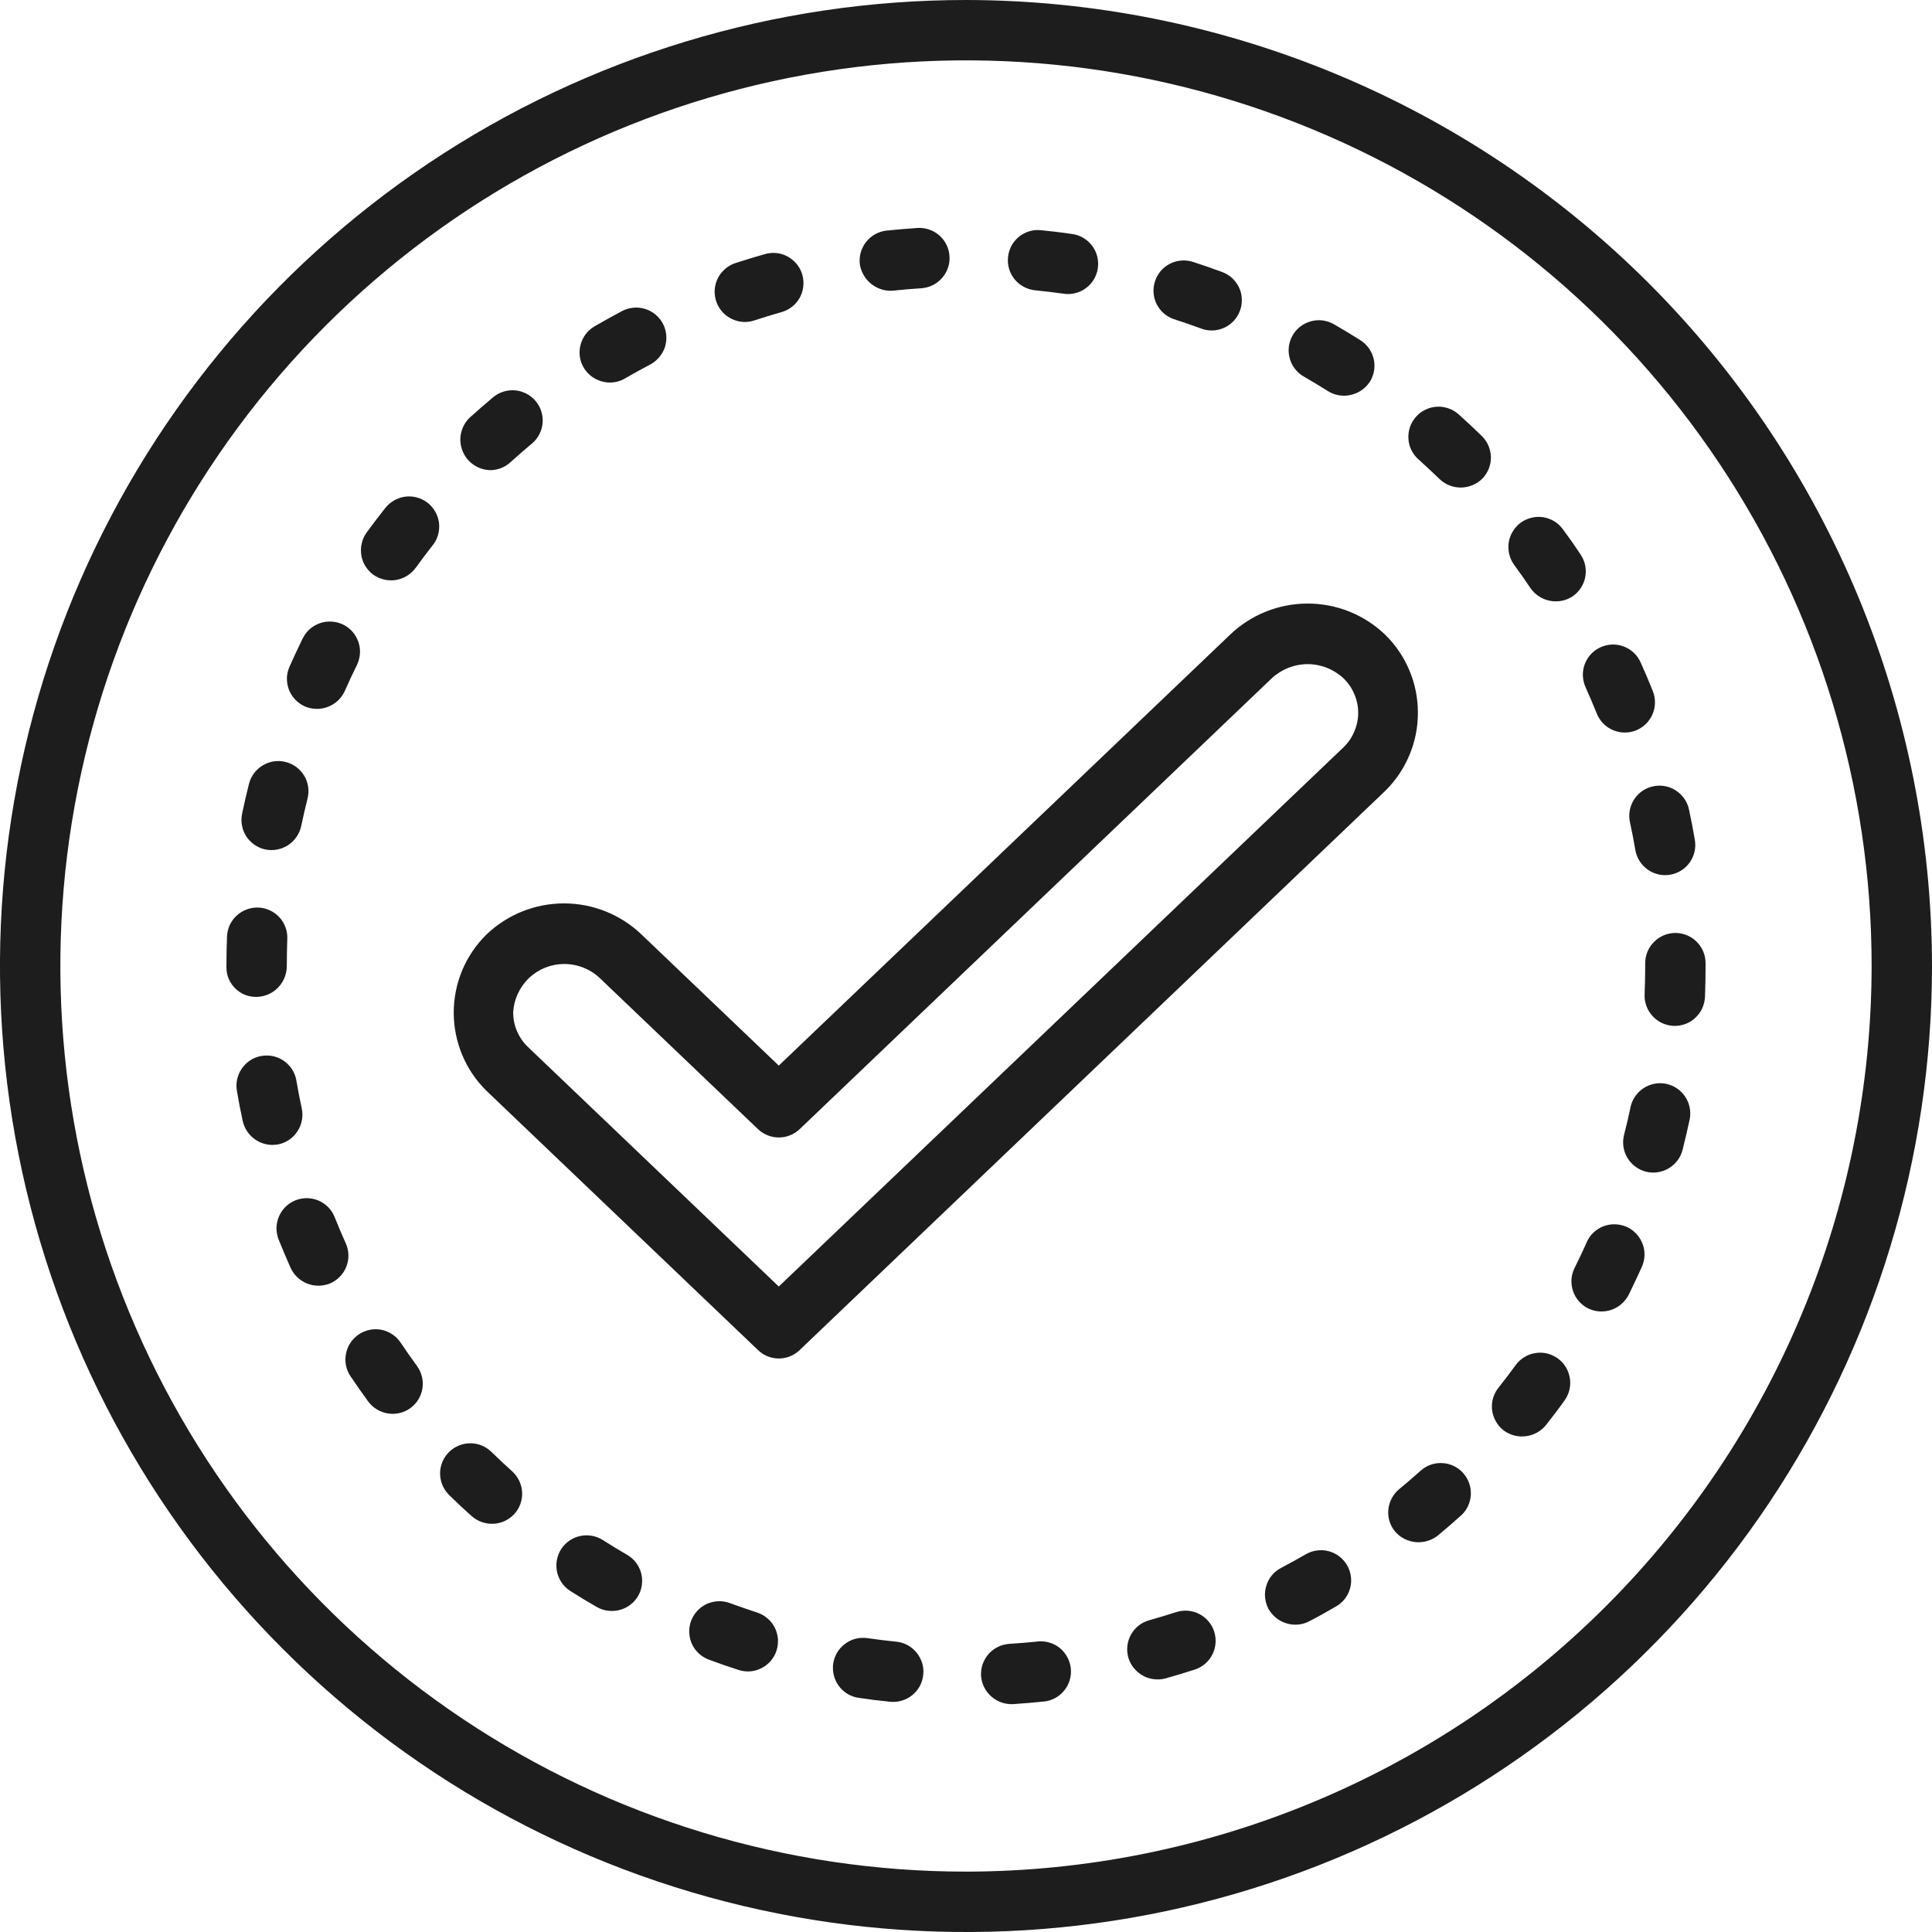 <svg width="20" height="20" viewBox="0 0 20 20" fill="none" xmlns="http://www.w3.org/2000/svg">
<g clip-path="url(#clip0_182_435)">
<path d="M10 0C8.022 0 6.089 0.586 4.444 1.685C2.8 2.784 1.518 4.346 0.761 6.173C0.004 8 -0.194 10.011 0.192 11.951C0.578 13.891 1.53 15.672 2.929 17.071C4.327 18.47 6.109 19.422 8.049 19.808C9.989 20.194 12 19.996 13.827 19.239C15.654 18.482 17.216 17.2 18.315 15.556C19.413 13.911 20 11.978 20 10C19.997 7.349 18.942 4.807 17.068 2.932C15.193 1.058 12.651 0.003 10 0ZM10 19.375C8.146 19.375 6.333 18.825 4.792 17.795C3.25 16.765 2.048 15.301 1.339 13.588C0.629 11.875 0.443 9.99 0.805 8.171C1.167 6.352 2.06 4.682 3.371 3.371C4.682 2.06 6.352 1.167 8.171 0.805C9.99 0.443 11.875 0.629 13.588 1.339C15.301 2.048 16.765 3.25 17.795 4.792C18.825 6.333 19.375 8.146 19.375 10C19.372 12.486 18.384 14.868 16.626 16.626C14.868 18.384 12.486 19.372 10 19.375Z" fill="#1D1D1D"/>
<path d="M3.156 7.313C3.232 7.345 3.318 7.347 3.395 7.317C3.472 7.288 3.534 7.229 3.569 7.154C3.608 7.064 3.65 6.975 3.694 6.886C3.712 6.849 3.723 6.809 3.726 6.768C3.729 6.727 3.724 6.686 3.711 6.647C3.697 6.608 3.677 6.572 3.65 6.541C3.623 6.51 3.59 6.484 3.553 6.466C3.516 6.448 3.475 6.437 3.434 6.435C3.393 6.432 3.352 6.437 3.313 6.451C3.274 6.464 3.238 6.485 3.207 6.512C3.176 6.54 3.151 6.573 3.133 6.61C3.086 6.706 3.041 6.803 2.997 6.901C2.981 6.938 2.971 6.978 2.97 7.019C2.969 7.061 2.977 7.101 2.991 7.14C3.006 7.178 3.028 7.213 3.057 7.243C3.085 7.272 3.119 7.296 3.156 7.313ZM5.073 4.867C5.151 4.867 5.226 4.838 5.283 4.786C5.356 4.72 5.43 4.656 5.505 4.593C5.569 4.54 5.609 4.464 5.617 4.381C5.624 4.298 5.599 4.216 5.546 4.153C5.493 4.089 5.416 4.049 5.334 4.041C5.251 4.034 5.169 4.059 5.105 4.112C5.023 4.181 4.943 4.251 4.864 4.322C4.818 4.365 4.787 4.421 4.773 4.482C4.759 4.543 4.764 4.606 4.787 4.665C4.809 4.723 4.848 4.773 4.899 4.809C4.95 4.845 5.011 4.865 5.073 4.867ZM3.124 11.475C3.103 11.38 3.085 11.283 3.068 11.186C3.055 11.105 3.009 11.032 2.941 10.984C2.874 10.936 2.79 10.917 2.708 10.931C2.626 10.944 2.554 10.99 2.506 11.058C2.458 11.125 2.438 11.209 2.452 11.291C2.47 11.396 2.49 11.502 2.513 11.606C2.531 11.686 2.58 11.756 2.649 11.801C2.718 11.846 2.802 11.862 2.883 11.846C2.964 11.829 3.035 11.78 3.08 11.71C3.125 11.641 3.141 11.556 3.124 11.475ZM2.748 8.794C2.829 8.81 2.913 8.794 2.982 8.749C3.051 8.704 3.1 8.633 3.118 8.552C3.138 8.456 3.16 8.36 3.184 8.265C3.204 8.185 3.191 8.1 3.149 8.03C3.106 7.959 3.037 7.908 2.957 7.888C2.877 7.867 2.793 7.88 2.722 7.922C2.651 7.964 2.599 8.032 2.578 8.112C2.552 8.215 2.528 8.319 2.506 8.424C2.498 8.464 2.497 8.506 2.505 8.546C2.512 8.586 2.528 8.625 2.55 8.659C2.573 8.694 2.602 8.723 2.636 8.746C2.67 8.769 2.708 8.786 2.748 8.794ZM6.312 3.96C6.367 3.96 6.421 3.946 6.469 3.918C6.554 3.869 6.639 3.822 6.726 3.776C6.763 3.757 6.796 3.731 6.823 3.699C6.85 3.668 6.871 3.631 6.884 3.592C6.896 3.552 6.901 3.51 6.897 3.469C6.893 3.427 6.882 3.387 6.862 3.35C6.843 3.314 6.816 3.281 6.784 3.255C6.752 3.228 6.715 3.209 6.675 3.197C6.635 3.185 6.593 3.181 6.552 3.186C6.51 3.19 6.47 3.203 6.434 3.223C6.34 3.273 6.247 3.325 6.155 3.378C6.083 3.42 6.031 3.488 6.01 3.569C5.989 3.649 6 3.734 6.042 3.805C6.07 3.852 6.109 3.891 6.157 3.918C6.204 3.945 6.258 3.959 6.312 3.96ZM4.148 13.9C4.102 13.831 4.031 13.783 3.95 13.766C3.868 13.75 3.784 13.767 3.715 13.813C3.646 13.859 3.598 13.93 3.582 14.012C3.565 14.093 3.582 14.177 3.628 14.246C3.688 14.335 3.749 14.423 3.812 14.509C3.861 14.575 3.935 14.619 4.016 14.632C4.098 14.645 4.181 14.625 4.248 14.577C4.315 14.528 4.36 14.455 4.373 14.373C4.386 14.291 4.365 14.208 4.317 14.141C4.259 14.062 4.203 13.981 4.148 13.9ZM2.969 10C2.969 9.906 2.971 9.813 2.974 9.72C2.978 9.637 2.948 9.556 2.892 9.495C2.836 9.435 2.757 9.398 2.675 9.395C2.592 9.392 2.511 9.422 2.45 9.478C2.389 9.534 2.353 9.612 2.35 9.695C2.346 9.796 2.344 9.898 2.344 10V10.015C2.344 10.055 2.352 10.096 2.368 10.133C2.384 10.171 2.407 10.204 2.436 10.233C2.465 10.261 2.5 10.284 2.537 10.299C2.575 10.313 2.616 10.321 2.656 10.32C2.74 10.318 2.82 10.284 2.878 10.224C2.936 10.164 2.969 10.084 2.969 10ZM3.579 12.87C3.539 12.781 3.501 12.692 3.465 12.601C3.435 12.524 3.375 12.462 3.299 12.429C3.223 12.396 3.137 12.395 3.06 12.425C2.982 12.456 2.921 12.516 2.888 12.592C2.855 12.668 2.854 12.754 2.884 12.831C2.924 12.931 2.966 13.029 3.009 13.126C3.044 13.201 3.106 13.259 3.184 13.289C3.261 13.318 3.346 13.316 3.422 13.284C3.459 13.267 3.493 13.243 3.521 13.213C3.55 13.183 3.572 13.148 3.586 13.11C3.601 13.071 3.608 13.03 3.607 12.989C3.605 12.948 3.596 12.908 3.579 12.87ZM16.415 7.117C16.455 7.206 16.493 7.296 16.53 7.387C16.545 7.425 16.568 7.46 16.596 7.489C16.625 7.518 16.659 7.542 16.697 7.558C16.735 7.574 16.775 7.583 16.816 7.583C16.857 7.584 16.898 7.576 16.936 7.561C16.974 7.545 17.009 7.523 17.038 7.494C17.068 7.465 17.091 7.431 17.107 7.393C17.123 7.356 17.132 7.315 17.132 7.274C17.133 7.233 17.125 7.192 17.11 7.154C17.07 7.055 17.029 6.957 16.985 6.86C16.968 6.822 16.945 6.788 16.915 6.759C16.885 6.731 16.85 6.708 16.811 6.693C16.772 6.678 16.731 6.671 16.69 6.672C16.649 6.673 16.608 6.683 16.57 6.7C16.532 6.717 16.498 6.741 16.47 6.771C16.442 6.801 16.42 6.837 16.405 6.876C16.391 6.914 16.384 6.956 16.386 6.997C16.388 7.038 16.397 7.079 16.415 7.116V7.117ZM15.844 6.089C15.891 6.156 15.962 6.203 16.043 6.219C16.124 6.235 16.208 6.22 16.277 6.175C16.311 6.152 16.341 6.123 16.363 6.089C16.386 6.055 16.402 6.016 16.41 5.976C16.418 5.936 16.418 5.894 16.41 5.854C16.402 5.814 16.386 5.776 16.363 5.741C16.304 5.652 16.243 5.565 16.179 5.479C16.155 5.446 16.125 5.418 16.09 5.396C16.054 5.375 16.015 5.361 15.975 5.354C15.934 5.348 15.893 5.35 15.853 5.36C15.813 5.37 15.775 5.387 15.742 5.411C15.676 5.46 15.631 5.534 15.618 5.616C15.612 5.656 15.614 5.698 15.624 5.738C15.633 5.778 15.651 5.815 15.675 5.848C15.733 5.927 15.789 6.007 15.844 6.089ZM16.873 8.511C16.894 8.607 16.913 8.703 16.929 8.8C16.943 8.881 16.989 8.954 17.057 9.002C17.124 9.05 17.208 9.069 17.29 9.055C17.372 9.041 17.444 8.995 17.492 8.928C17.54 8.86 17.559 8.776 17.545 8.695C17.527 8.589 17.507 8.484 17.484 8.379C17.467 8.298 17.418 8.228 17.348 8.183C17.279 8.138 17.194 8.122 17.113 8.14C17.032 8.157 16.961 8.206 16.916 8.276C16.871 8.346 16.856 8.43 16.873 8.511ZM13.497 3.898C13.582 3.947 13.666 3.998 13.749 4.05C13.819 4.093 13.903 4.107 13.984 4.088C14.064 4.07 14.134 4.022 14.18 3.953C14.224 3.883 14.239 3.799 14.221 3.718C14.203 3.637 14.153 3.567 14.083 3.522C13.993 3.465 13.901 3.41 13.808 3.356C13.772 3.336 13.733 3.323 13.692 3.317C13.652 3.312 13.61 3.315 13.571 3.326C13.491 3.347 13.422 3.4 13.381 3.472C13.34 3.544 13.329 3.629 13.351 3.709C13.372 3.789 13.425 3.857 13.497 3.898ZM7.711 3.333C7.744 3.333 7.777 3.327 7.809 3.317C7.901 3.287 7.995 3.258 8.09 3.231C8.169 3.209 8.237 3.156 8.278 3.084C8.318 3.011 8.328 2.926 8.306 2.846C8.284 2.766 8.23 2.699 8.158 2.658C8.086 2.617 8 2.607 7.92 2.63C7.817 2.659 7.715 2.69 7.614 2.723C7.543 2.746 7.483 2.794 7.444 2.857C7.405 2.921 7.39 2.996 7.402 3.069C7.414 3.143 7.451 3.21 7.508 3.258C7.565 3.306 7.637 3.333 7.711 3.333ZM9.211 3.01C9.222 3.01 9.233 3.01 9.244 3.009C9.342 2.998 9.439 2.99 9.538 2.984C9.579 2.981 9.619 2.97 9.656 2.952C9.692 2.934 9.725 2.909 9.752 2.878C9.779 2.847 9.8 2.811 9.813 2.772C9.827 2.734 9.832 2.693 9.829 2.652C9.827 2.611 9.816 2.571 9.798 2.534C9.78 2.497 9.755 2.464 9.724 2.437C9.693 2.41 9.657 2.389 9.618 2.376C9.579 2.363 9.538 2.357 9.497 2.36C9.39 2.367 9.284 2.376 9.178 2.387C9.096 2.396 9.02 2.437 8.968 2.502C8.916 2.566 8.892 2.649 8.9 2.731C8.911 2.807 8.948 2.876 9.005 2.927C9.062 2.978 9.135 3.008 9.211 3.01ZM12.152 3.304C12.246 3.334 12.339 3.366 12.431 3.4C12.47 3.415 12.511 3.422 12.553 3.421C12.594 3.42 12.635 3.41 12.672 3.393C12.71 3.376 12.744 3.352 12.772 3.321C12.8 3.291 12.822 3.255 12.836 3.216C12.851 3.178 12.857 3.136 12.855 3.095C12.854 3.053 12.844 3.013 12.826 2.975C12.808 2.938 12.783 2.904 12.753 2.877C12.722 2.849 12.686 2.828 12.647 2.814C12.547 2.777 12.445 2.742 12.343 2.709C12.265 2.686 12.18 2.694 12.108 2.732C12.035 2.77 11.981 2.835 11.956 2.913C11.931 2.991 11.937 3.075 11.974 3.149C12.011 3.222 12.075 3.278 12.152 3.304ZM10.714 3.005C10.812 3.015 10.91 3.026 11.006 3.04C11.047 3.047 11.089 3.045 11.129 3.035C11.17 3.025 11.208 3.008 11.241 2.983C11.274 2.959 11.302 2.928 11.324 2.892C11.345 2.856 11.359 2.817 11.365 2.776C11.371 2.735 11.368 2.693 11.358 2.653C11.348 2.613 11.329 2.575 11.304 2.542C11.279 2.509 11.248 2.482 11.212 2.461C11.176 2.44 11.136 2.427 11.095 2.422C10.99 2.406 10.884 2.394 10.777 2.383C10.736 2.379 10.695 2.382 10.656 2.394C10.617 2.406 10.58 2.425 10.548 2.451C10.516 2.477 10.49 2.509 10.47 2.545C10.451 2.582 10.439 2.621 10.435 2.662C10.431 2.703 10.434 2.744 10.446 2.783C10.458 2.823 10.477 2.859 10.503 2.891C10.529 2.923 10.561 2.949 10.598 2.969C10.634 2.988 10.673 3.001 10.714 3.005ZM15.105 4.294C15.074 4.265 15.039 4.243 14.999 4.229C14.96 4.215 14.919 4.208 14.877 4.21C14.836 4.212 14.795 4.222 14.758 4.24C14.72 4.258 14.686 4.283 14.659 4.314C14.631 4.345 14.61 4.381 14.596 4.42C14.583 4.46 14.577 4.501 14.58 4.543C14.582 4.584 14.593 4.625 14.612 4.662C14.631 4.699 14.656 4.732 14.688 4.759C14.761 4.825 14.833 4.892 14.903 4.96C14.963 5.017 15.043 5.048 15.125 5.047C15.207 5.046 15.286 5.013 15.345 4.955C15.403 4.895 15.435 4.815 15.434 4.733C15.432 4.65 15.399 4.571 15.339 4.513C15.263 4.438 15.184 4.365 15.105 4.294ZM16.127 14.063C16.093 14.039 16.056 14.021 16.016 14.011C15.976 14.002 15.934 14 15.894 14.007C15.853 14.013 15.815 14.027 15.78 14.049C15.745 14.07 15.714 14.098 15.69 14.132C15.632 14.211 15.573 14.289 15.512 14.366C15.486 14.398 15.467 14.435 15.456 14.475C15.445 14.514 15.441 14.555 15.446 14.596C15.451 14.637 15.464 14.676 15.484 14.712C15.504 14.748 15.53 14.78 15.562 14.805C15.628 14.855 15.71 14.878 15.792 14.868C15.874 14.859 15.949 14.818 16.002 14.755C16.068 14.671 16.133 14.586 16.195 14.499C16.244 14.432 16.264 14.348 16.251 14.267C16.238 14.185 16.194 14.111 16.127 14.063ZM14.707 15.224C14.634 15.29 14.559 15.354 14.484 15.416C14.42 15.469 14.38 15.546 14.372 15.628C14.364 15.71 14.39 15.793 14.443 15.856C14.497 15.918 14.573 15.956 14.655 15.964C14.736 15.971 14.818 15.948 14.883 15.897C14.965 15.829 15.046 15.759 15.125 15.688C15.186 15.633 15.222 15.555 15.226 15.473C15.23 15.39 15.201 15.31 15.146 15.248C15.091 15.187 15.014 15.15 14.932 15.146C14.849 15.141 14.768 15.169 14.707 15.224ZM4.428 5.206C4.363 5.155 4.28 5.131 4.198 5.141C4.116 5.151 4.041 5.193 3.989 5.258C3.923 5.341 3.858 5.427 3.795 5.513C3.771 5.547 3.754 5.584 3.745 5.624C3.735 5.664 3.734 5.705 3.74 5.746C3.746 5.787 3.761 5.825 3.782 5.86C3.804 5.895 3.832 5.926 3.865 5.95C3.933 5.997 4.016 6.017 4.098 6.004C4.179 5.991 4.252 5.946 4.302 5.88C4.359 5.8 4.419 5.722 4.479 5.645C4.505 5.613 4.524 5.576 4.535 5.536C4.546 5.497 4.549 5.456 4.545 5.415C4.54 5.374 4.527 5.335 4.507 5.299C4.487 5.263 4.46 5.231 4.428 5.206ZM17.031 9.971V10C17.031 10.099 17.029 10.197 17.025 10.295C17.023 10.336 17.03 10.377 17.044 10.415C17.058 10.454 17.08 10.489 17.108 10.519C17.136 10.549 17.169 10.574 17.206 10.591C17.244 10.608 17.284 10.618 17.325 10.62C17.366 10.621 17.407 10.615 17.445 10.601C17.484 10.587 17.519 10.565 17.549 10.537C17.579 10.509 17.604 10.476 17.621 10.439C17.638 10.401 17.648 10.361 17.65 10.32C17.654 10.214 17.656 10.107 17.656 9.998V9.971C17.656 9.888 17.623 9.808 17.565 9.75C17.506 9.691 17.427 9.658 17.344 9.658C17.261 9.658 17.181 9.691 17.123 9.75C17.064 9.808 17.031 9.888 17.031 9.971ZM16.838 12.7C16.801 12.684 16.761 12.675 16.72 12.674C16.678 12.672 16.638 12.68 16.599 12.694C16.561 12.709 16.526 12.731 16.496 12.759C16.466 12.787 16.442 12.821 16.426 12.859C16.386 12.949 16.344 13.038 16.3 13.126C16.263 13.2 16.257 13.286 16.284 13.365C16.31 13.443 16.367 13.508 16.441 13.545C16.515 13.581 16.601 13.586 16.679 13.56C16.758 13.533 16.822 13.477 16.86 13.404C16.907 13.308 16.953 13.211 16.997 13.113C17.013 13.076 17.023 13.035 17.024 12.994C17.025 12.953 17.018 12.912 17.003 12.874C16.988 12.836 16.966 12.801 16.938 12.771C16.91 12.741 16.876 12.717 16.838 12.7ZM17.25 11.22C17.169 11.203 17.084 11.219 17.015 11.264C16.945 11.31 16.896 11.38 16.879 11.462C16.859 11.558 16.837 11.653 16.812 11.748C16.792 11.829 16.804 11.914 16.846 11.985C16.889 12.056 16.957 12.108 17.038 12.129C17.118 12.149 17.203 12.137 17.275 12.094C17.346 12.052 17.398 11.983 17.418 11.903C17.444 11.8 17.468 11.696 17.491 11.591C17.508 11.51 17.492 11.425 17.447 11.356C17.402 11.286 17.331 11.238 17.25 11.22ZM13.519 16.089C13.434 16.138 13.349 16.185 13.262 16.231C13.188 16.269 13.133 16.335 13.109 16.415C13.084 16.494 13.092 16.579 13.13 16.653C13.17 16.725 13.236 16.78 13.315 16.804C13.393 16.829 13.479 16.822 13.552 16.784C13.647 16.735 13.74 16.683 13.832 16.629C13.904 16.588 13.956 16.519 13.977 16.439C13.998 16.36 13.986 16.274 13.945 16.203C13.903 16.132 13.835 16.079 13.755 16.058C13.676 16.037 13.591 16.048 13.519 16.089ZM6.491 16.095C6.406 16.046 6.322 15.995 6.24 15.942C6.17 15.898 6.085 15.883 6.004 15.901C5.923 15.919 5.853 15.968 5.808 16.038C5.764 16.108 5.749 16.193 5.767 16.274C5.785 16.355 5.834 16.425 5.904 16.47C5.994 16.527 6.086 16.583 6.179 16.636C6.251 16.677 6.336 16.687 6.416 16.666C6.496 16.645 6.564 16.593 6.606 16.521C6.647 16.45 6.658 16.364 6.637 16.284C6.615 16.204 6.563 16.136 6.491 16.095ZM7.835 16.692C7.741 16.661 7.648 16.629 7.555 16.595C7.478 16.566 7.392 16.57 7.316 16.604C7.241 16.639 7.183 16.702 7.154 16.78C7.125 16.857 7.129 16.943 7.163 17.019C7.198 17.094 7.261 17.152 7.339 17.181C7.439 17.218 7.54 17.253 7.642 17.286C7.681 17.299 7.723 17.305 7.764 17.302C7.805 17.299 7.845 17.288 7.882 17.269C7.919 17.25 7.952 17.225 7.979 17.193C8.006 17.162 8.026 17.126 8.039 17.086C8.051 17.047 8.056 17.006 8.053 16.964C8.049 16.923 8.038 16.883 8.019 16.846C8 16.81 7.974 16.777 7.942 16.751C7.911 16.724 7.874 16.704 7.835 16.692ZM5.087 15.03C5.058 15.001 5.023 14.979 4.985 14.963C4.947 14.948 4.906 14.94 4.865 14.941C4.824 14.941 4.783 14.95 4.746 14.966C4.708 14.982 4.674 15.005 4.645 15.035C4.616 15.064 4.594 15.099 4.578 15.137C4.563 15.175 4.555 15.216 4.556 15.257C4.556 15.298 4.565 15.338 4.581 15.376C4.597 15.414 4.621 15.448 4.65 15.477C4.726 15.552 4.804 15.625 4.884 15.696C4.946 15.75 5.027 15.778 5.109 15.774C5.192 15.77 5.269 15.733 5.325 15.672C5.353 15.642 5.374 15.606 5.387 15.568C5.401 15.529 5.407 15.488 5.405 15.447C5.403 15.406 5.392 15.366 5.375 15.329C5.357 15.292 5.332 15.259 5.302 15.231C5.229 15.165 5.157 15.098 5.087 15.03ZM10.742 16.993C10.645 17.003 10.547 17.011 10.449 17.017C10.408 17.02 10.368 17.03 10.331 17.048C10.294 17.066 10.261 17.092 10.234 17.122C10.207 17.153 10.186 17.189 10.172 17.228C10.159 17.267 10.153 17.308 10.156 17.349C10.162 17.431 10.2 17.508 10.262 17.562C10.324 17.617 10.405 17.645 10.487 17.641C10.594 17.634 10.701 17.625 10.807 17.614C10.889 17.606 10.965 17.565 11.017 17.5C11.069 17.436 11.094 17.353 11.085 17.271C11.076 17.188 11.035 17.113 10.971 17.06C10.906 17.008 10.824 16.984 10.741 16.992L10.742 16.993ZM9.272 16.994C9.174 16.984 9.076 16.972 8.98 16.958C8.939 16.952 8.898 16.954 8.858 16.964C8.818 16.974 8.781 16.992 8.748 17.017C8.715 17.041 8.687 17.072 8.666 17.107C8.645 17.143 8.631 17.182 8.625 17.222C8.62 17.263 8.622 17.304 8.632 17.344C8.642 17.384 8.66 17.421 8.684 17.454C8.709 17.487 8.74 17.515 8.775 17.536C8.81 17.557 8.849 17.571 8.89 17.576C8.995 17.592 9.101 17.605 9.208 17.616C9.249 17.621 9.291 17.618 9.331 17.606C9.371 17.595 9.409 17.576 9.441 17.55C9.474 17.524 9.501 17.492 9.521 17.456C9.541 17.419 9.553 17.379 9.557 17.338C9.562 17.296 9.558 17.254 9.546 17.215C9.533 17.175 9.513 17.138 9.487 17.106C9.46 17.074 9.428 17.047 9.391 17.028C9.354 17.009 9.313 16.997 9.272 16.994ZM12.178 16.688C12.085 16.718 11.991 16.746 11.896 16.773C11.816 16.795 11.749 16.848 11.708 16.921C11.668 16.993 11.658 17.078 11.68 17.158C11.703 17.237 11.757 17.304 11.829 17.345C11.9 17.385 11.985 17.396 12.065 17.375C12.168 17.346 12.27 17.315 12.372 17.282C12.45 17.256 12.514 17.2 12.551 17.126C12.588 17.053 12.594 16.968 12.569 16.889C12.544 16.811 12.488 16.746 12.415 16.708C12.342 16.67 12.257 16.663 12.178 16.688ZM14.339 6.57C14.123 6.363 13.836 6.248 13.537 6.248C13.237 6.248 12.95 6.363 12.734 6.57L8.062 11.031L6.641 9.674C6.425 9.467 6.138 9.352 5.839 9.352C5.539 9.352 5.252 9.467 5.036 9.674C4.928 9.78 4.843 9.906 4.785 10.044C4.727 10.183 4.697 10.332 4.697 10.483C4.697 10.633 4.727 10.782 4.785 10.921C4.843 11.06 4.928 11.186 5.036 11.292L7.847 13.976C7.905 14.032 7.982 14.063 8.062 14.063C8.143 14.063 8.22 14.032 8.278 13.976C8.278 13.976 14.334 8.192 14.339 8.188C14.447 8.082 14.532 7.956 14.59 7.817C14.649 7.678 14.678 7.529 14.678 7.379C14.678 7.228 14.649 7.079 14.59 6.94C14.532 6.801 14.447 6.676 14.339 6.57ZM13.908 7.736L8.062 13.318L5.467 10.84C5.418 10.794 5.38 10.739 5.353 10.677C5.326 10.616 5.313 10.55 5.312 10.483C5.319 10.348 5.377 10.22 5.475 10.126C5.573 10.032 5.703 9.98 5.838 9.979C5.977 9.979 6.11 10.031 6.21 10.126L7.847 11.689C7.905 11.744 7.982 11.775 8.062 11.775C8.143 11.775 8.22 11.744 8.278 11.689L13.165 7.022C13.266 6.928 13.399 6.875 13.537 6.875C13.674 6.875 13.807 6.928 13.908 7.022C13.956 7.068 13.994 7.124 14.02 7.185C14.046 7.246 14.06 7.312 14.06 7.379C14.06 7.445 14.046 7.511 14.02 7.573C13.994 7.634 13.956 7.69 13.908 7.736Z" fill="#1D1D1D"/>
</g>
<defs>
<clipPath id="clip0_182_435">
<rect width="20" height="20" fill="white"/>
</clipPath>
</defs>
</svg>
